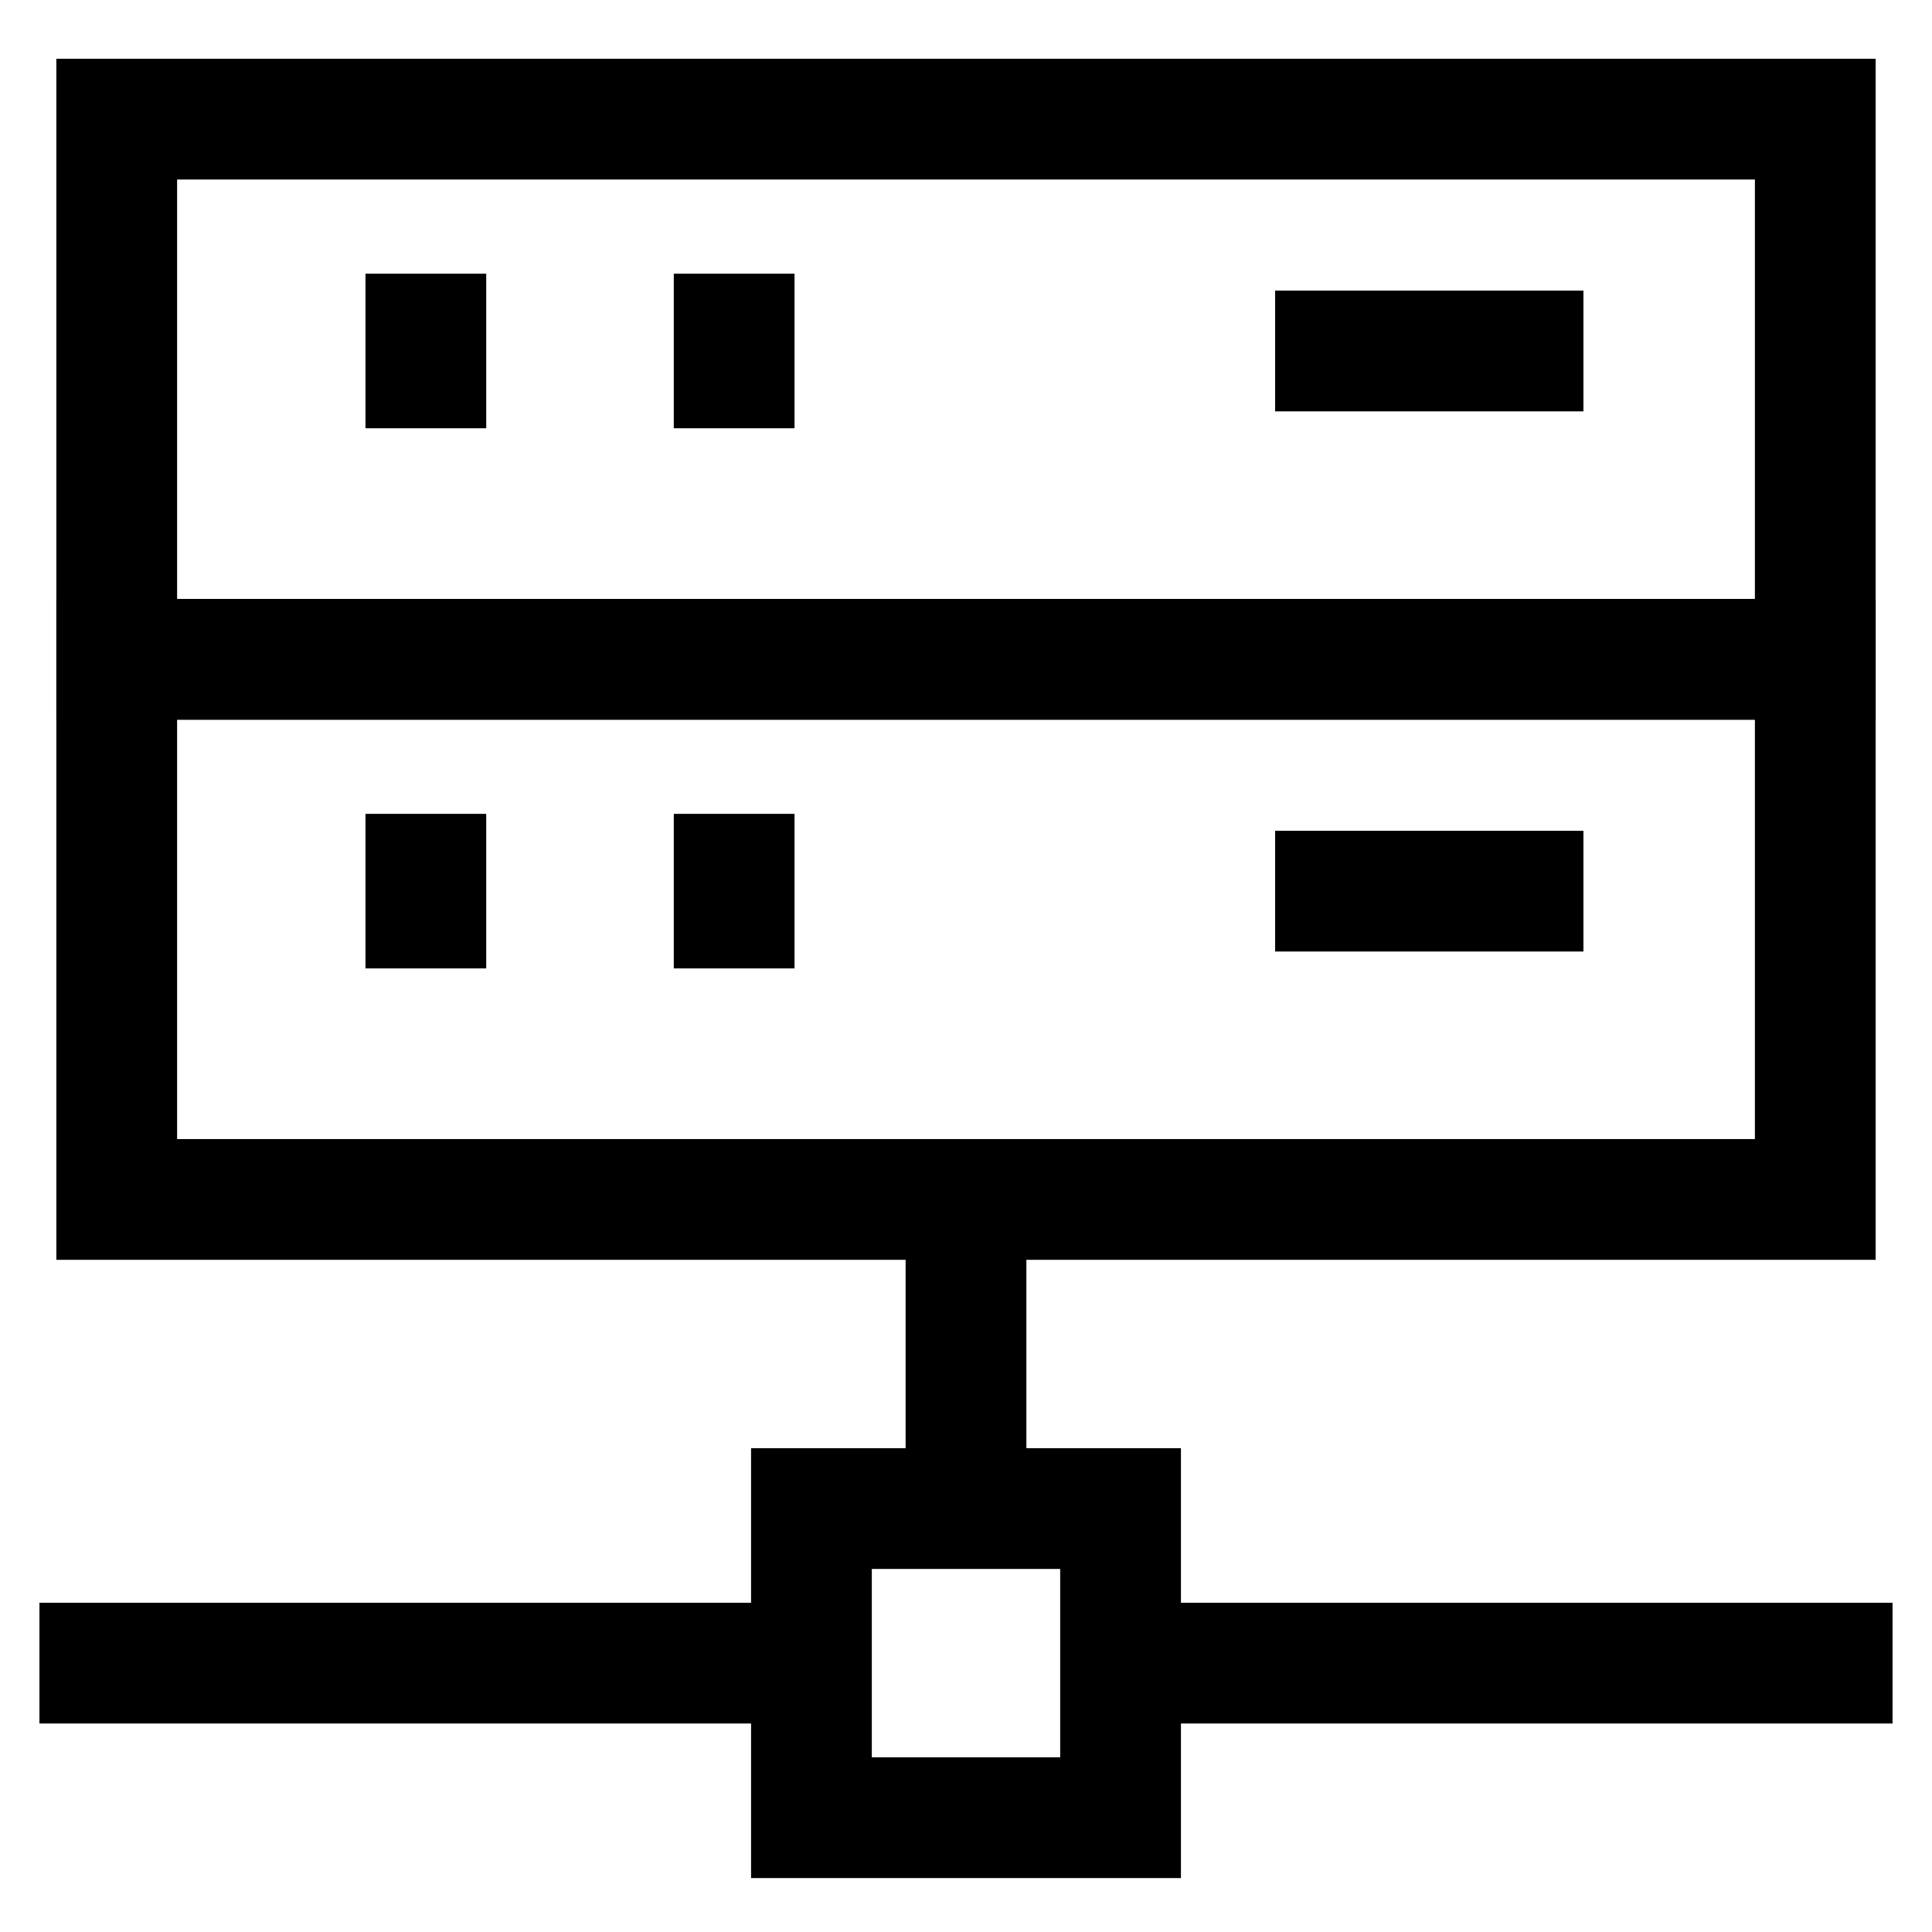 <svg xmlns="http://www.w3.org/2000/svg" viewBox="0 0 24 24" stroke-width="1.5" width="24" height="24" color="#000000"><defs><style>.cls-637b8d40f95e86b59c57a300-1{fill:none;stroke:currentColor;stroke-miterlimit:10;}</style></defs><g id="roll_brush" data-name="roll brush"><rect class="cls-637b8d40f95e86b59c57a300-1" x="1.45" y="1.48" width="21.1" height="6.71"></rect><rect class="cls-637b8d40f95e86b59c57a300-1" x="1.45" y="8.19" width="21.1" height="6.71"></rect><line class="cls-637b8d40f95e86b59c57a300-1" x1="9.12" y1="3.4" x2="9.12" y2="5.32"></line><line class="cls-637b8d40f95e86b59c57a300-1" x1="9.12" y1="10.11" x2="9.12" y2="12.03"></line><line class="cls-637b8d40f95e86b59c57a300-1" x1="5.29" y1="3.4" x2="5.29" y2="5.32"></line><line class="cls-637b8d40f95e86b59c57a300-1" x1="5.29" y1="10.11" x2="5.29" y2="12.03"></line><line class="cls-637b8d40f95e86b59c57a300-1" x1="23.51" y1="20.66" x2="13.92" y2="20.66"></line><line class="cls-637b8d40f95e86b59c57a300-1" x1="10.08" y1="20.66" x2="0.49" y2="20.66"></line><rect class="cls-637b8d40f95e86b59c57a300-1" x="10.08" y="18.74" width="3.84" height="3.84"></rect><line class="cls-637b8d40f95e86b59c57a300-1" x1="12" y1="14.91" x2="12" y2="18.74"></line><line class="cls-637b8d40f95e86b59c57a300-1" x1="19.67" y1="4.36" x2="15.84" y2="4.36"></line><line class="cls-637b8d40f95e86b59c57a300-1" x1="19.67" y1="11.07" x2="15.84" y2="11.07"></line></g></svg>